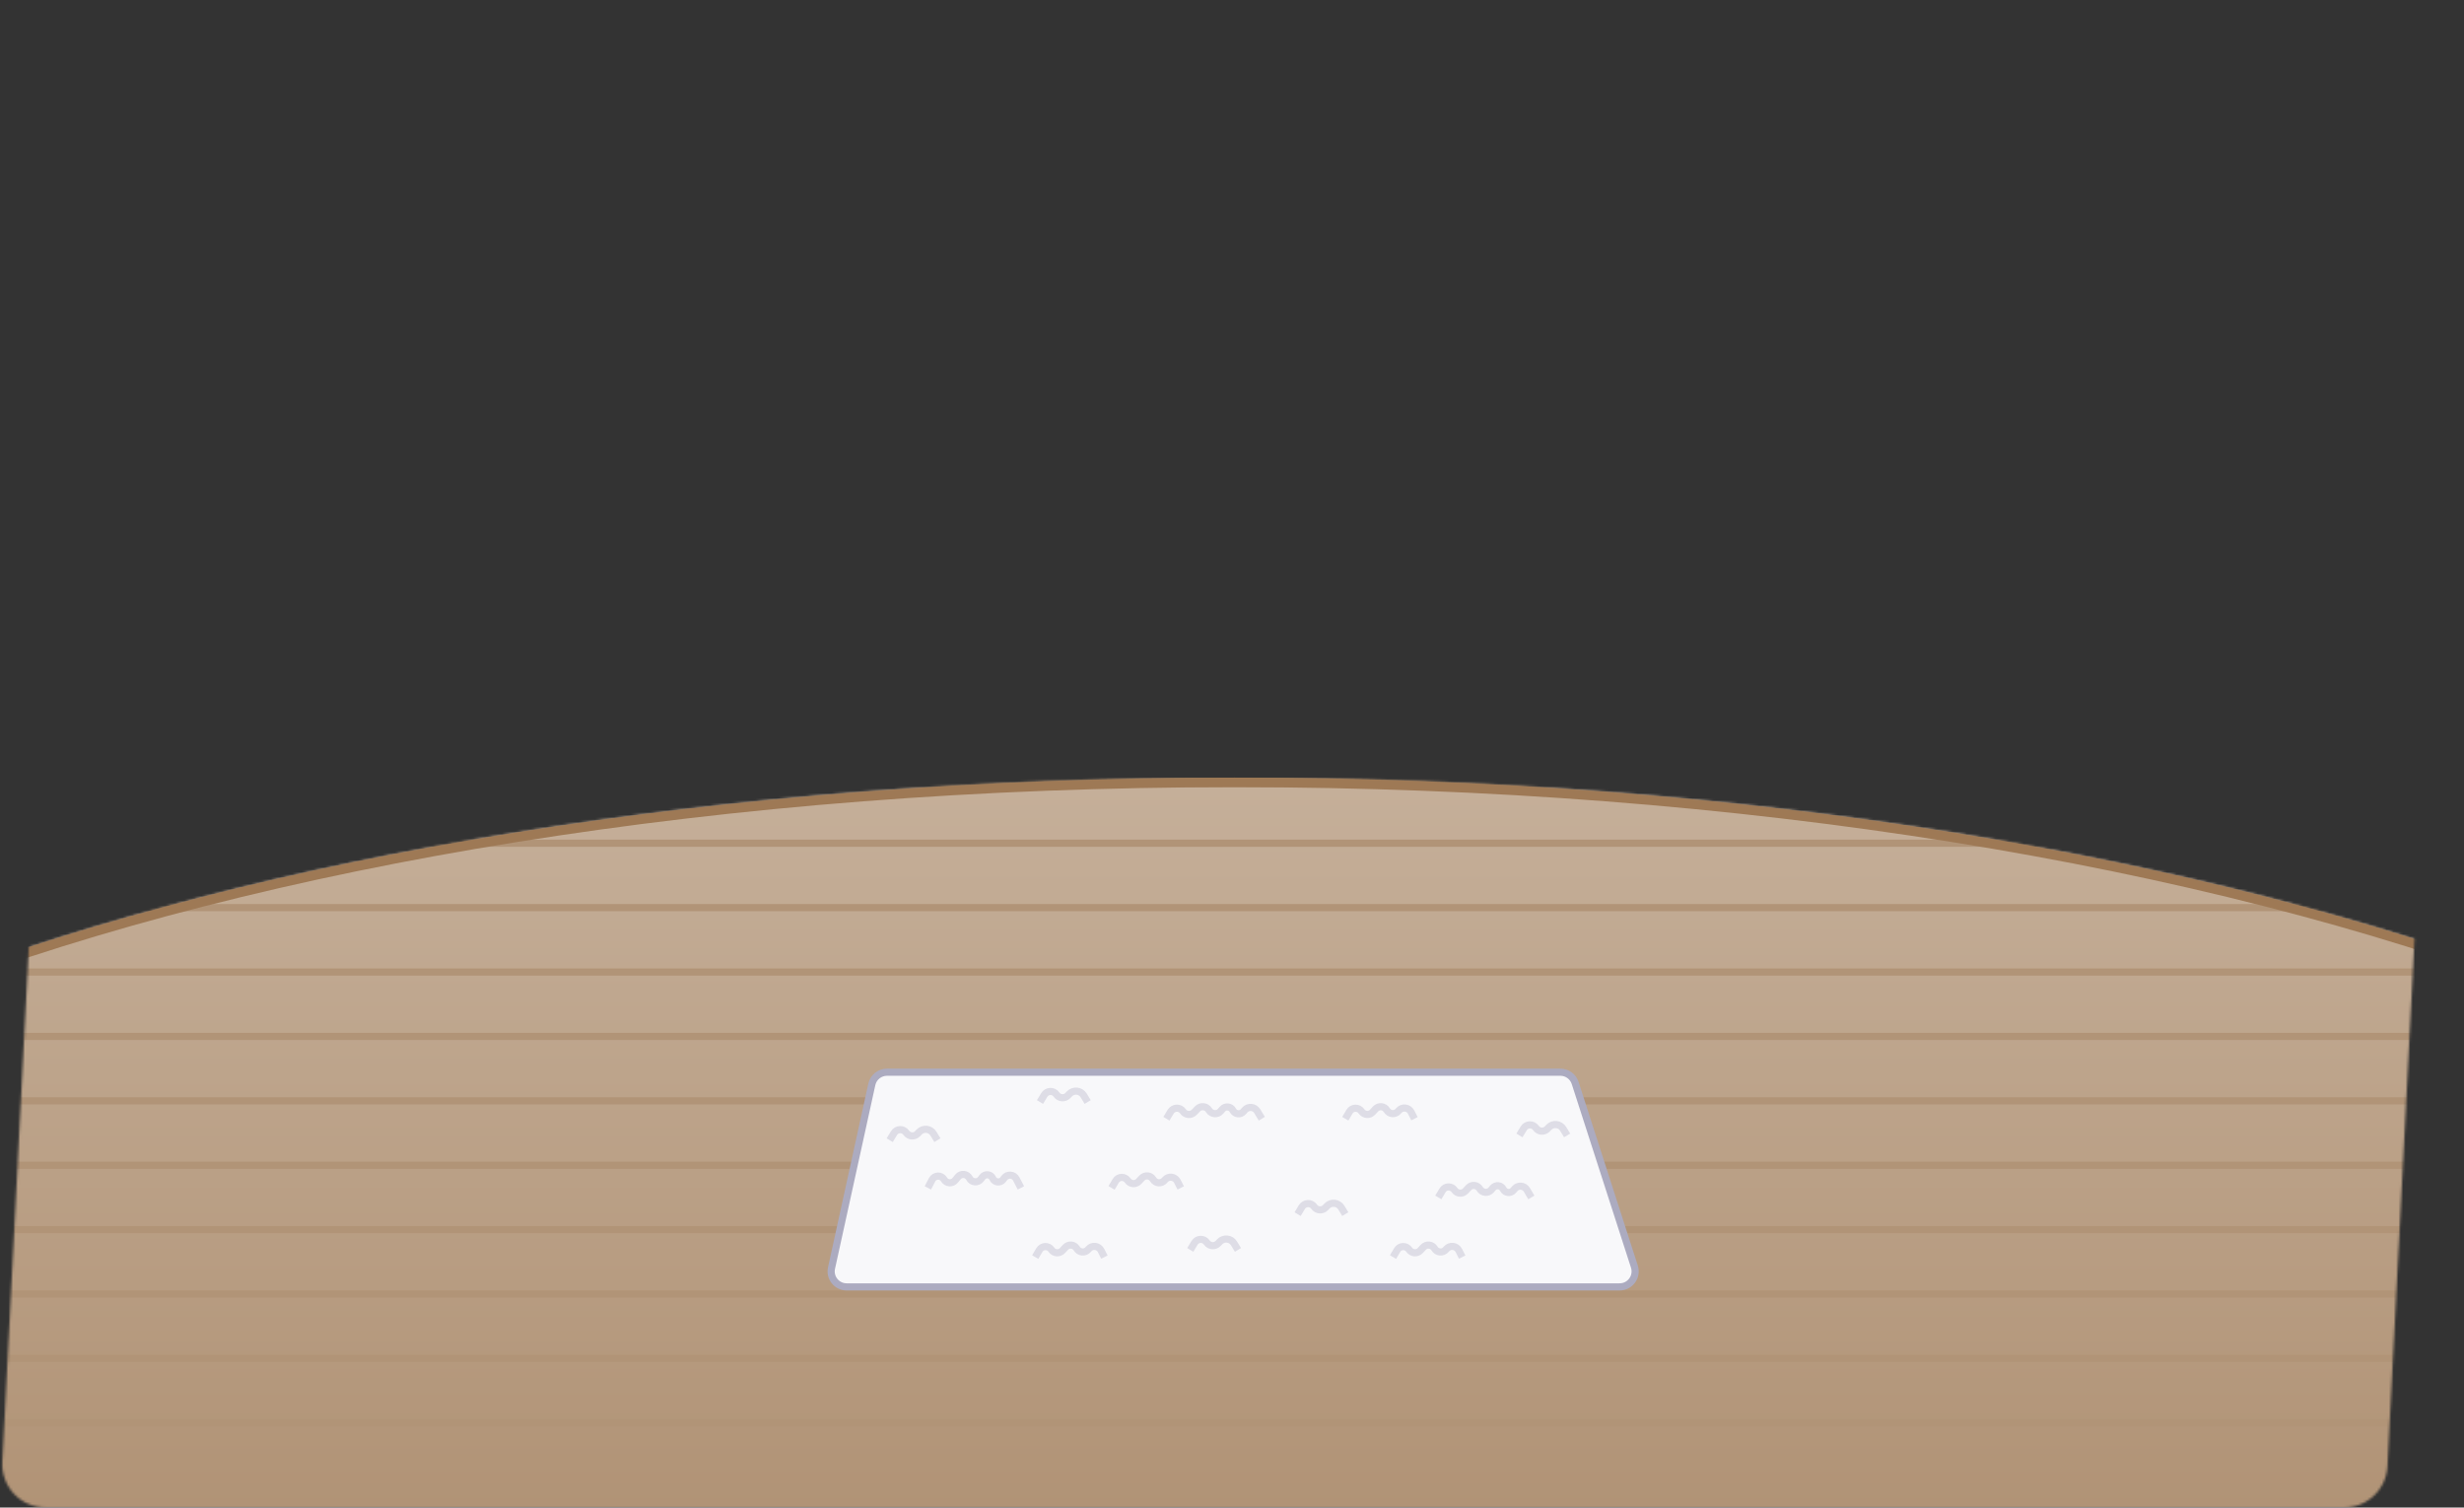 <svg width="1033" height="632" viewBox="0 0 1033 632" fill="none" xmlns="http://www.w3.org/2000/svg">
<rect x="0" y="0" width="1033" height="632" fill="#333333" stroke="none"/>
<mask id="mask0_280_2268" style="mask-type:alpha" maskUnits="userSpaceOnUse" x="0" y="0" width="1032" height="632">
<path d="M31.613 17.243C32.11 7.58 40.09 0 49.766 0H1013.36C1023.77 0 1032.05 8.718 1031.52 19.11L1000.89 614.757C1000.39 624.42 992.41 632 982.734 632H19.135C8.73 632 0.448 623.282 0.983 612.89L31.613 17.243Z" fill="#FF0000"/>
</mask>
<g mask="url(#mask0_280_2268)">
<mask id="mask1_280_2268" style="mask-type:alpha" maskUnits="userSpaceOnUse" x="-259" y="326" width="1553" height="593">
<path d="M517.5 917C730.998 917 924.374 884.237 1064.45 831.199C1134.48 804.683 1191.29 773.06 1230.63 737.844C1269.96 702.629 1292 663.655 1292 622.5C1292 581.344 1269.96 542.371 1230.63 507.156C1191.29 471.94 1134.48 440.317 1064.45 413.801C924.374 360.763 730.998 328 517.5 328C304.002 328 110.626 360.763 -29.448 413.801C-99.478 440.317 -156.289 471.94 -195.627 507.156C-234.964 542.371 -257 581.344 -257 622.5C-257 663.655 -234.964 702.629 -195.627 737.844C-156.289 773.06 -99.478 804.683 -29.448 831.199C110.626 884.237 304.002 917 517.5 917Z" fill="url(#paint0_linear_280_2268)" stroke="#967E66" stroke-width="4"/>
</mask>
<g mask="url(#mask1_280_2268)">
<rect x="-257" y="328" width="1549" height="589" rx="10" fill="url(#paint1_linear_280_2268)" stroke="#B19477" stroke-width="4"/>
<line x1="-266" y1="407.5" x2="1308" y2="407.5" stroke="#B19477" stroke-width="3"/>
<line x1="-266" y1="380.5" x2="1308" y2="380.5" stroke="#B19477" stroke-width="3"/>
<line x1="-266" y1="353.5" x2="1308" y2="353.5" stroke="#B19477" stroke-width="3"/>
<line x1="-266" y1="488.5" x2="1308" y2="488.5" stroke="#B19477" stroke-width="3"/>
<line x1="-266" y1="461.5" x2="1308" y2="461.5" stroke="#B19477" stroke-width="3"/>
<line x1="-266" y1="434.5" x2="1308" y2="434.5" stroke="#B19477" stroke-width="3"/>
<line x1="-266" y1="569.5" x2="1308" y2="569.5" stroke="#B19477" stroke-width="3"/>
<line x1="-266" y1="542.5" x2="1308" y2="542.5" stroke="#B19477" stroke-width="3"/>
<line x1="-266" y1="515.5" x2="1308" y2="515.5" stroke="#B19477" stroke-width="3"/>
<line x1="-266" y1="623.5" x2="1308" y2="623.5" stroke="#B19477" stroke-width="3"/>
<line x1="-266" y1="596.5" x2="1308" y2="596.5" stroke="#B19477" stroke-width="3"/>
</g>
<path d="M517.5 917C730.998 917 924.374 884.237 1064.45 831.199C1134.48 804.683 1191.29 773.06 1230.63 737.844C1269.96 702.629 1292 663.655 1292 622.5C1292 581.344 1269.96 542.371 1230.63 507.156C1191.29 471.94 1134.48 440.317 1064.45 413.801C924.374 360.763 730.998 328 517.5 328C304.002 328 110.626 360.763 -29.448 413.801C-99.478 440.317 -156.289 471.94 -195.627 507.156C-234.964 542.371 -257 581.344 -257 622.5C-257 663.655 -234.964 702.629 -195.627 737.844C-156.289 773.06 -99.478 804.683 -29.448 831.199C110.626 884.237 304.002 917 517.5 917Z" stroke="#9E7955" stroke-width="4"/>
<path d="M371.851 449.5H654.175C656.996 449.5 659.495 451.32 660.361 454.004L685.2 531.004C686.553 535.202 683.424 539.5 679.013 539.5H354.947C350.795 539.5 347.708 535.661 348.598 531.606L365.502 454.606C366.157 451.624 368.798 449.5 371.851 449.5Z" fill="#F8F8FA" stroke="#ACABC0" stroke-width="3"/>
<path d="M389 498L390.759 494.598C391.793 492.598 394.624 492.518 395.77 494.456V494.456C396.785 496.174 399.201 496.354 400.459 494.806L401.596 493.406C402.902 491.799 405.428 492.059 406.379 493.898V493.898C407.357 495.789 409.979 495.998 411.243 494.286L411.81 493.519C412.969 491.95 415.391 492.216 416.182 494V494C416.972 495.784 419.395 496.05 420.554 494.481L421.009 493.864C422.325 492.083 425.053 492.3 426.07 494.267L428 498" stroke="#DEDDE6" stroke-width="3"/>
<path d="M489 469L490.786 466.054C491.94 464.149 494.673 464.066 495.941 465.897V465.897C497.051 467.498 499.351 467.677 500.694 466.266L502.005 464.89C503.392 463.434 505.784 463.693 506.826 465.413V465.413C507.9 467.185 510.389 467.396 511.745 465.829L512.479 464.982C513.717 463.552 516.007 463.822 516.879 465.5V465.5C517.751 467.178 520.041 467.448 521.279 466.018L521.833 465.378C523.278 463.709 525.929 463.933 527.073 465.821L529 469" stroke="#DEDDE6" stroke-width="3"/>
<path d="M466 498L467.747 495.049C468.86 493.167 471.554 493.086 472.779 494.897V494.897C473.852 496.484 476.124 496.66 477.429 495.257L478.687 493.904C480.035 492.454 482.399 492.709 483.408 494.413V494.413C484.446 496.168 486.905 496.374 488.222 494.817L488.387 494.622C489.84 492.903 492.576 493.222 493.595 495.23L495 498" stroke="#DEDDE6" stroke-width="3"/>
<path d="M584 527L585.747 524.049C586.86 522.167 589.554 522.086 590.779 523.897V523.897C591.852 525.484 594.124 525.66 595.429 524.257L596.687 522.904C598.035 521.454 600.399 521.709 601.408 523.413V523.413C602.446 525.168 604.905 525.374 606.222 523.817L606.387 523.622C607.84 521.903 610.576 522.222 611.595 524.23L613 527" stroke="#DEDDE6" stroke-width="3"/>
<path d="M564 469L565.747 466.049C566.86 464.167 569.554 464.086 570.779 465.897V465.897C571.852 467.484 574.124 467.66 575.429 466.257L576.687 464.904C578.035 463.454 580.399 463.709 581.408 465.413V465.413C582.446 467.168 584.905 467.374 586.222 465.817L586.387 465.622C587.84 463.903 590.576 464.222 591.595 466.23L593 469" stroke="#DEDDE6" stroke-width="3"/>
<path d="M434 527L435.747 524.049C436.86 522.167 439.554 522.086 440.779 523.897V523.897C441.852 525.484 444.124 525.66 445.429 524.257L446.687 522.904C448.035 521.454 450.399 521.709 451.408 523.413V523.413C452.446 525.168 454.905 525.374 456.222 523.817L456.387 523.622C457.84 521.903 460.576 522.222 461.595 524.23L463 527" stroke="#DEDDE6" stroke-width="3"/>
<path d="M603 502L604.744 499.049C605.855 497.168 608.546 497.087 609.768 498.897V498.897C610.839 500.483 613.109 500.659 614.411 499.256L615.666 497.905C617.012 496.456 619.374 496.71 620.38 498.413V498.413C621.417 500.167 623.874 500.373 625.188 498.816L625.878 497.998C627.079 496.576 629.341 496.84 630.182 498.5V498.5C631.023 500.16 633.285 500.424 634.485 499.002L635.012 498.378C636.406 496.727 639.013 496.945 640.113 498.806L642 502" stroke="#DEDDE6" stroke-width="3"/>
<path d="M544 509L545.786 506.054C546.94 504.149 549.673 504.066 550.941 505.897V505.897C552.051 507.498 554.351 507.677 555.694 506.266L556.32 505.61C558.052 503.791 561.039 504.115 562.341 506.263L564 509" stroke="#DEDDE6" stroke-width="3"/>
<path d="M499 524L500.786 521.054C501.94 519.149 504.673 519.066 505.941 520.897V520.897C507.051 522.498 509.351 522.677 510.694 521.266L511.32 520.61C513.052 518.791 516.039 519.115 517.341 521.263L519 524" stroke="#DEDDE6" stroke-width="3"/>
<path d="M436 462L437.786 459.054C438.94 457.149 441.673 457.066 442.941 458.897V458.897C444.051 460.498 446.351 460.677 447.694 459.266L448.32 458.61C450.052 456.791 453.039 457.115 454.341 459.263L456 462" stroke="#DEDDE6" stroke-width="3"/>
<path d="M373 478L374.786 475.054C375.94 473.149 378.673 473.066 379.941 474.897V474.897C381.051 476.498 383.351 476.677 384.694 475.266L385.32 474.61C387.052 472.791 390.039 473.115 391.341 475.263L393 478" stroke="#DEDDE6" stroke-width="3"/>
<path d="M637 476L638.786 473.054C639.94 471.149 642.673 471.066 643.941 472.897V472.897C645.051 474.498 647.351 474.677 648.694 473.266L649.32 472.61C651.052 470.791 654.039 471.115 655.341 473.263L657 476" stroke="#DEDDE6" stroke-width="3"/>
</g>
<defs>
<linearGradient id="paint0_linear_280_2268" x1="119" y1="330" x2="119" y2="915" gradientUnits="userSpaceOnUse">
<stop stop-color="#D0B396"/>
<stop offset="1" stop-color="#927A63"/>
</linearGradient>
<linearGradient id="paint1_linear_280_2268" x1="119" y1="330" x2="119" y2="915" gradientUnits="userSpaceOnUse">
<stop stop-color="#C5AF99"/>
<stop offset="1" stop-color="#9E7955"/>
</linearGradient>
</defs>
</svg>
